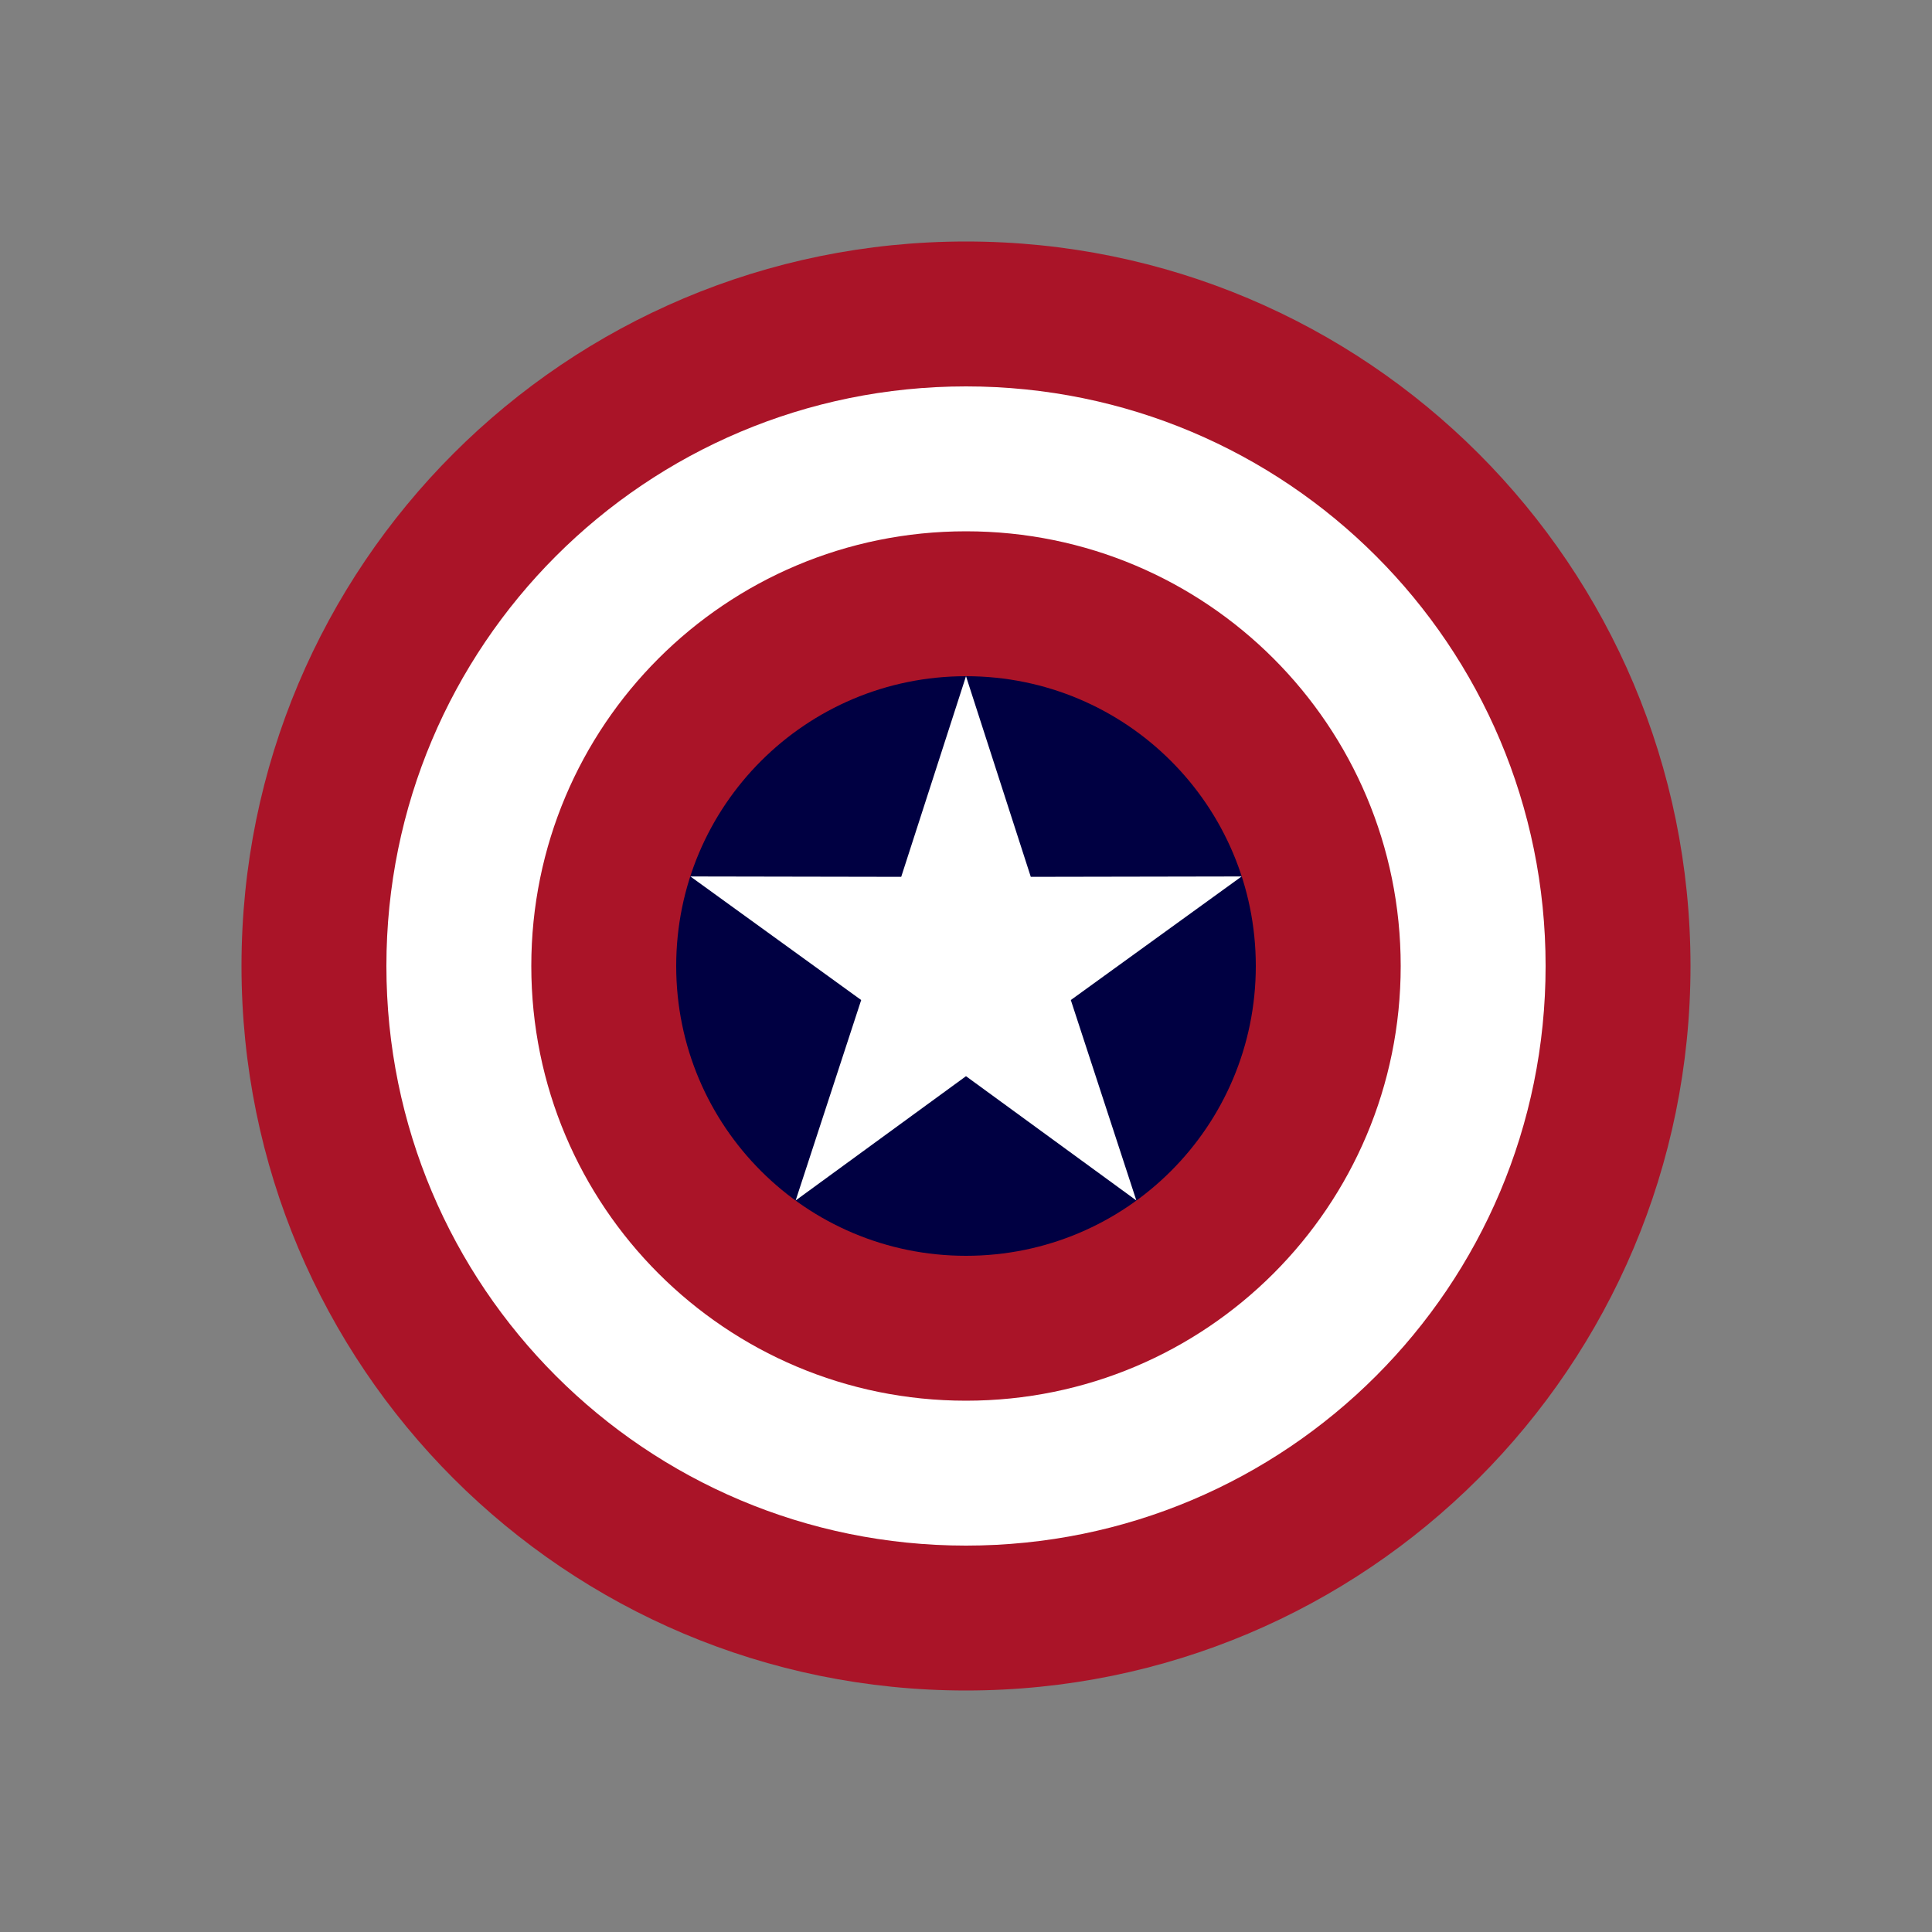 <svg version="1.2" baseProfile="tiny-ps" xmlns="http://www.w3.org/2000/svg" viewBox="0 0 600 600" width="10" height="10">
	<rect x="0" y="0" width="600" height="600" fill="#808080" stroke="none"/>
	<title>captain-america-seeklogo</title>
	<style>
		tspan { white-space:pre }
		.shp0 { fill: #aa1428 } 
		.shp1 { fill: #ffffff } 
		.shp2 { fill: #000042 } 
	</style>
	<path id="circle4" class="shp0" d="M300 525C175.57 525 75 424.43 75 300C75 175.57 175.57 75 300 75C424.43 75 525 175.57 525 300C525 424.43 424.43 525 300 525Z" />
	<path id="circle3" class="shp1" d="M300 480C200.46 480 120 399.54 120 300C120 200.46 200.46 120 300 120C399.54 120 480 200.46 480 300C480 399.54 399.54 480 300 480Z" />
	<path id="circle2" class="shp0" d="M300 435C225.34 435 165 374.65 165 300C165 225.34 225.34 165 300 165C374.65 165 435 225.34 435 300C435 374.65 374.65 435 300 435Z" />
	<path id="circle1" class="shp2" d="M300 390C250.23 390 210 349.77 210 300C210 250.23 250.23 210 300 210C349.77 210 390 250.23 390 300C390 349.77 349.77 390 300 390Z" />
	<path id="polygon" class="shp1" d="M300 210L320.12 272.31L385.6 272.19L332.55 310.57L352.9 372.81L300 334.22L247.1 372.81L267.45 310.57L214.41 272.19L279.88 272.31L300 210Z" />
</svg>